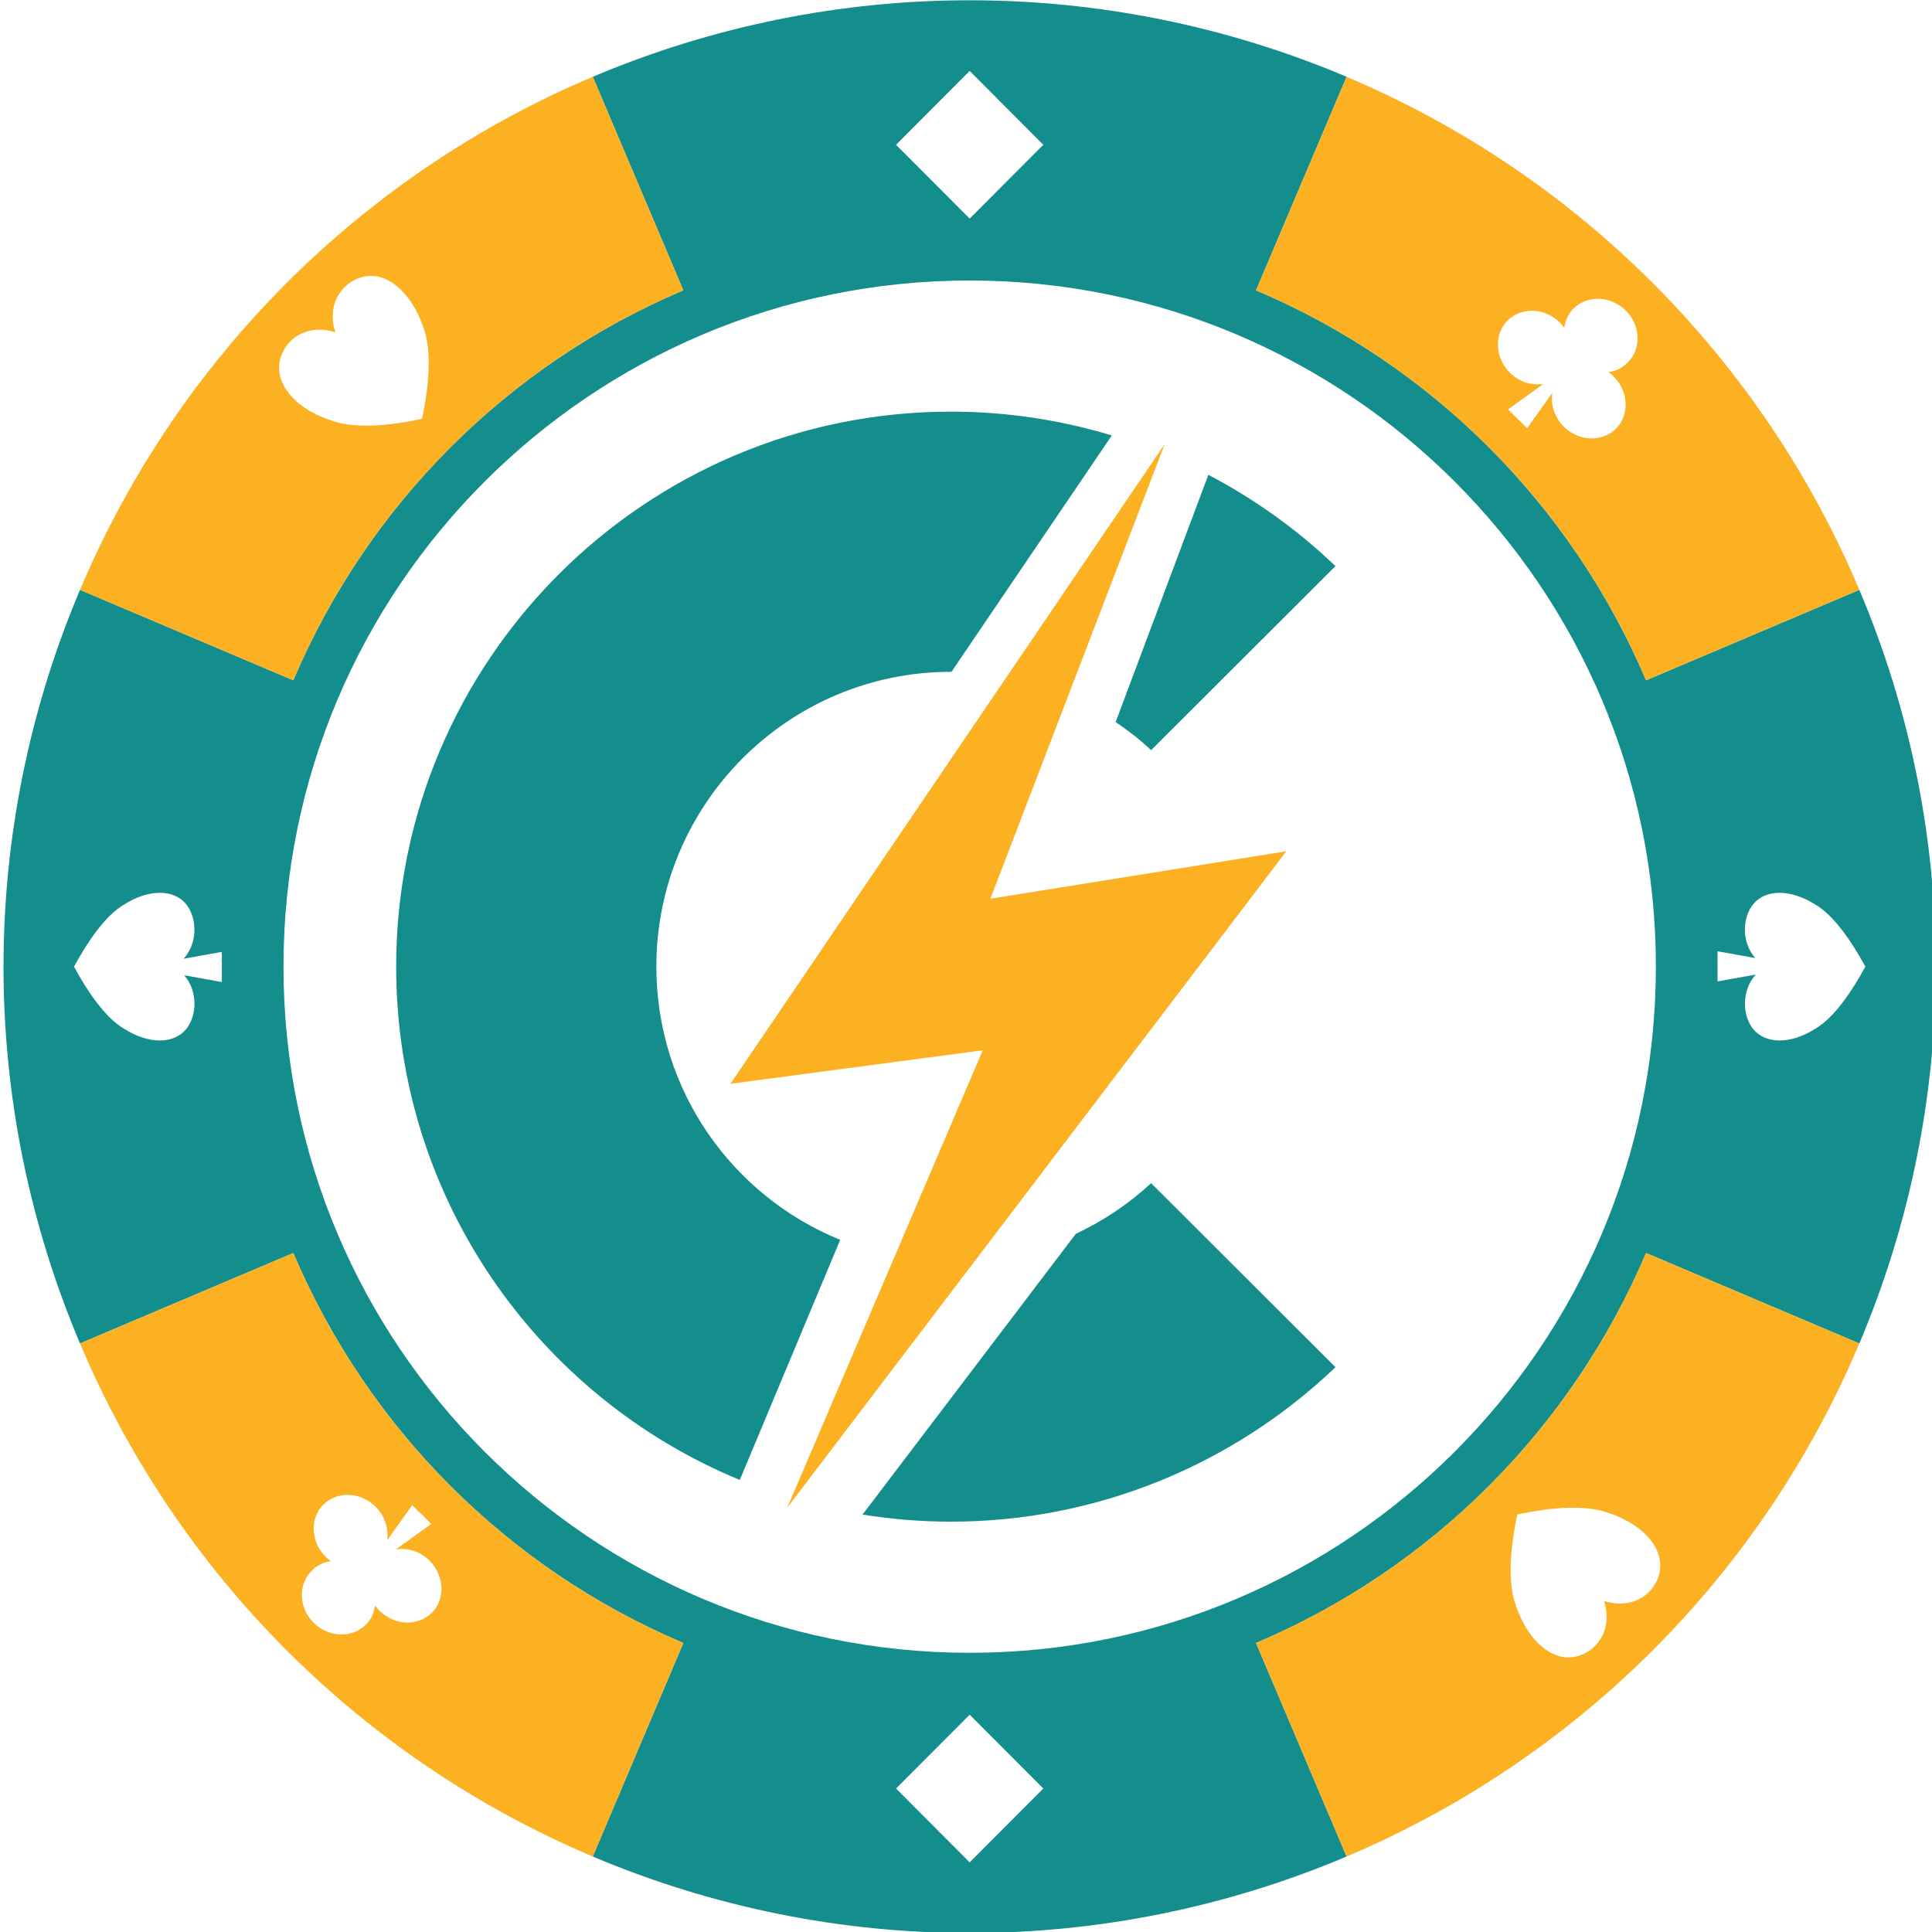 <?xml version="1.0" encoding="UTF-8" standalone="no"?>
<!DOCTYPE svg PUBLIC "-//W3C//DTD SVG 1.1//EN" "http://www.w3.org/Graphics/SVG/1.1/DTD/svg11.dtd">
<svg width="100%" height="100%" viewBox="0 0 1080 1080" version="1.1" xmlns="http://www.w3.org/2000/svg" xmlns:xlink="http://www.w3.org/1999/xlink" xml:space="preserve" xmlns:serif="http://www.serif.com/" style="fill-rule:evenodd;clip-rule:evenodd;stroke-linejoin:round;stroke-miterlimit:2;">
    <g transform="matrix(1,0,0,1,-420,2.49578e-12)">
        <g transform="matrix(1.46,0,0,1.46,-441.16,-160.709)">
            <g transform="matrix(1.058,0,0,1.058,-55.624,110.109)">
                <g transform="matrix(1.974,0,0,1.974,-39665.9,-2907.31)">
                    <path d="M20650.1,1486.86C20605.9,1468.16 20556.1,1468.16 20511.9,1486.86L20528.5,1526.01C20496.3,1539.65 20470.7,1565.29 20457,1597.5L20417.9,1580.92C20399.2,1625.08 20399.2,1674.92 20417.9,1719.08L20457,1702.5C20470.7,1734.71 20496.3,1760.35 20528.5,1773.99L20511.9,1813.14C20556.1,1831.84 20605.9,1831.84 20650.1,1813.14L20633.5,1773.99C20665.7,1760.35 20691.3,1734.71 20705,1702.5L20744.1,1719.08C20762.8,1674.92 20762.8,1625.08 20744.1,1580.92L20705,1597.5C20691.3,1565.29 20665.7,1539.65 20633.5,1526.01L20650.1,1486.86ZM20581,1814.21L20567.5,1800.67L20581,1787.14L20594.5,1800.67L20581,1814.21ZM20581,1524.21C20650.4,1524.21 20706.8,1580.58 20706.8,1650C20706.8,1719.42 20650.4,1775.79 20581,1775.79C20511.6,1775.79 20455.2,1719.42 20455.2,1650C20455.2,1580.58 20511.6,1524.21 20581,1524.21ZM20725,1648.42C20722.4,1645.38 20722.7,1640.99 20724.6,1638.6C20726.9,1635.75 20731.5,1635.75 20736,1638.6C20739.5,1640.6 20742.9,1645.73 20745.2,1650C20742.9,1654.27 20739.5,1659.4 20736,1661.4C20731.5,1664.25 20726.9,1664.25 20724.6,1661.4C20722.7,1658.97 20722.4,1654.49 20725.1,1651.45L20718.1,1652.71L20718.1,1647.18L20725,1648.42ZM20437,1651.58C20439.6,1654.62 20439.3,1659.01 20437.4,1661.4C20435.1,1664.25 20430.5,1664.25 20426,1661.4C20422.5,1659.4 20419.1,1654.27 20416.8,1650C20419.1,1645.73 20422.5,1640.6 20426,1638.6C20430.5,1635.75 20435.1,1635.75 20437.4,1638.6C20439.3,1641.03 20439.6,1645.51 20436.9,1648.55L20443.9,1647.29L20443.9,1652.82L20437,1651.58ZM20581,1485.79L20594.5,1499.33L20581,1512.86L20567.5,1499.33L20581,1485.79Z" style="fill:rgb(20,141,141);"/>
                </g>
                <g transform="matrix(1.974,0,0,1.974,-39665.9,-2907.31)">
                    <path d="M20457,1702.5L20417.9,1719.08C20435.8,1761.46 20469.5,1795.2 20511.9,1813.14L20528.5,1773.99C20496.3,1760.35 20470.7,1734.71 20457,1702.5ZM20744.1,1719.08L20705,1702.5C20691.3,1734.71 20665.7,1760.35 20633.5,1773.99L20650.1,1813.14C20692.5,1795.2 20726.2,1761.46 20744.1,1719.08ZM20697.3,1766.3C20699.2,1772.35 20695,1776.53 20690.9,1776.63C20686.9,1776.74 20682.9,1772.77 20681,1766.72C20679.5,1762.28 20680.3,1755.55 20681.4,1750.44C20686.6,1749.29 20693.3,1748.51 20697.7,1750.02C20703.8,1751.9 20707.7,1755.87 20707.6,1759.94C20707.5,1764.01 20703.4,1768.18 20697.3,1766.3ZM20475.8,1756.84C20478,1756.5 20480.3,1757.21 20482,1758.92C20484.7,1761.66 20484.9,1765.93 20482.4,1768.46C20479.8,1770.98 20475.6,1770.81 20472.8,1768.08C20472.5,1767.77 20472.2,1767.43 20472,1767.09C20471.8,1768.41 20471.3,1769.66 20470.3,1770.65C20467.7,1773.17 20463.5,1773 20460.7,1770.27C20458,1767.53 20457.8,1763.26 20460.4,1760.73C20461.3,1759.75 20462.6,1759.17 20463.9,1759C20463.6,1758.76 20463.2,1758.48 20462.9,1758.16C20460.2,1755.43 20460,1751.16 20462.5,1748.63C20465.1,1746.1 20469.3,1746.27 20472.1,1749.01C20473.8,1750.73 20474.5,1753.05 20474.2,1755.16L20478.8,1748.72L20482.3,1752.16L20475.8,1756.84ZM20528.5,1526.01L20511.9,1486.86C20469.5,1504.8 20435.8,1538.54 20417.9,1580.92C20417.9,1580.92 20457,1597.5 20457,1597.5C20470.7,1565.29 20496.3,1539.65 20528.5,1526.01ZM20650.1,1486.86L20633.5,1526.01C20665.7,1539.65 20691.3,1565.29 20705,1597.5L20744.1,1580.92C20726.2,1538.54 20692.5,1504.8 20650.1,1486.86ZM20686.2,1543.16C20684,1543.5 20681.7,1542.79 20680,1541.08C20677.3,1538.34 20677.1,1534.07 20679.6,1531.54C20682.2,1529.02 20686.4,1529.19 20689.2,1531.92C20689.5,1532.23 20689.8,1532.57 20690,1532.91C20690.2,1531.59 20690.7,1530.34 20691.7,1529.35C20694.3,1526.83 20698.5,1527 20701.3,1529.73C20704,1532.47 20704.2,1536.74 20701.6,1539.27C20700.7,1540.25 20699.4,1540.83 20698.1,1541C20698.4,1541.25 20698.8,1541.52 20699.1,1541.84C20701.8,1544.57 20702,1548.84 20699.5,1551.37C20696.9,1553.9 20692.7,1553.73 20689.9,1550.99C20688.2,1549.27 20687.5,1546.95 20687.8,1544.84L20683.2,1551.28L20679.7,1547.84L20686.2,1543.16ZM20464.7,1533.7C20462.8,1527.65 20467,1523.47 20471.1,1523.37C20475.1,1523.26 20479.1,1527.23 20481,1533.28C20482.5,1537.72 20481.7,1544.45 20480.6,1549.56C20475.4,1550.71 20468.7,1551.49 20464.3,1549.98C20458.2,1548.1 20454.3,1544.13 20454.4,1540.06C20454.5,1535.99 20458.6,1531.82 20464.7,1533.7Z" style="fill:rgb(252,177,34);"/>
                </g>
                <g transform="matrix(2.483,0,0,2.483,903.807,168.7)">
                    <path d="M-3.553,151.783L24.936,85.124L-11.834,90.003L51.46,-3.239L26.048,63.034L69.183,56.113L-3.553,151.783Z" style="fill:rgb(252,177,34);fill-rule:nonzero;"/>
                </g>
                <g transform="matrix(1.974,0,0,1.974,-34942.2,-2892.03)">
                    <path d="M18207.5,1691.24C18212.5,1688.89 18217.2,1685.77 18221.3,1681.95C18221.3,1681.95 18255.1,1715.69 18255.1,1715.69C18236.1,1733.84 18210.9,1744.01 18184.6,1744.01C18179.1,1744.01 18173.7,1743.56 18168.4,1742.71L18207.5,1691.24ZM18145.9,1736.36C18108.9,1721.11 18082.9,1684.7 18082.9,1642.26C18082.9,1586.1 18128.5,1540.51 18184.6,1540.51C18194.7,1540.51 18204.6,1542.01 18214.1,1544.87C18214.1,1544.87 18184.7,1588.21 18184.7,1588.21C18184.7,1588.21 18184.7,1588.21 18184.6,1588.21C18154.8,1588.21 18130.6,1612.43 18130.6,1642.26C18130.6,1664.89 18144.5,1684.29 18164.3,1692.34L18145.9,1736.36ZM18231.8,1552.09C18240.2,1556.5 18248.1,1562.12 18255.1,1568.83C18255.1,1568.83 18221.3,1602.57 18221.3,1602.57C18219.3,1600.68 18217.1,1598.96 18214.8,1597.42C18214.8,1597.42 18231.8,1552.09 18231.8,1552.09L18231.8,1552.09Z" style="fill:rgb(20,141,141);"/>
                </g>
            </g>
        </g>
    </g>
</svg>
